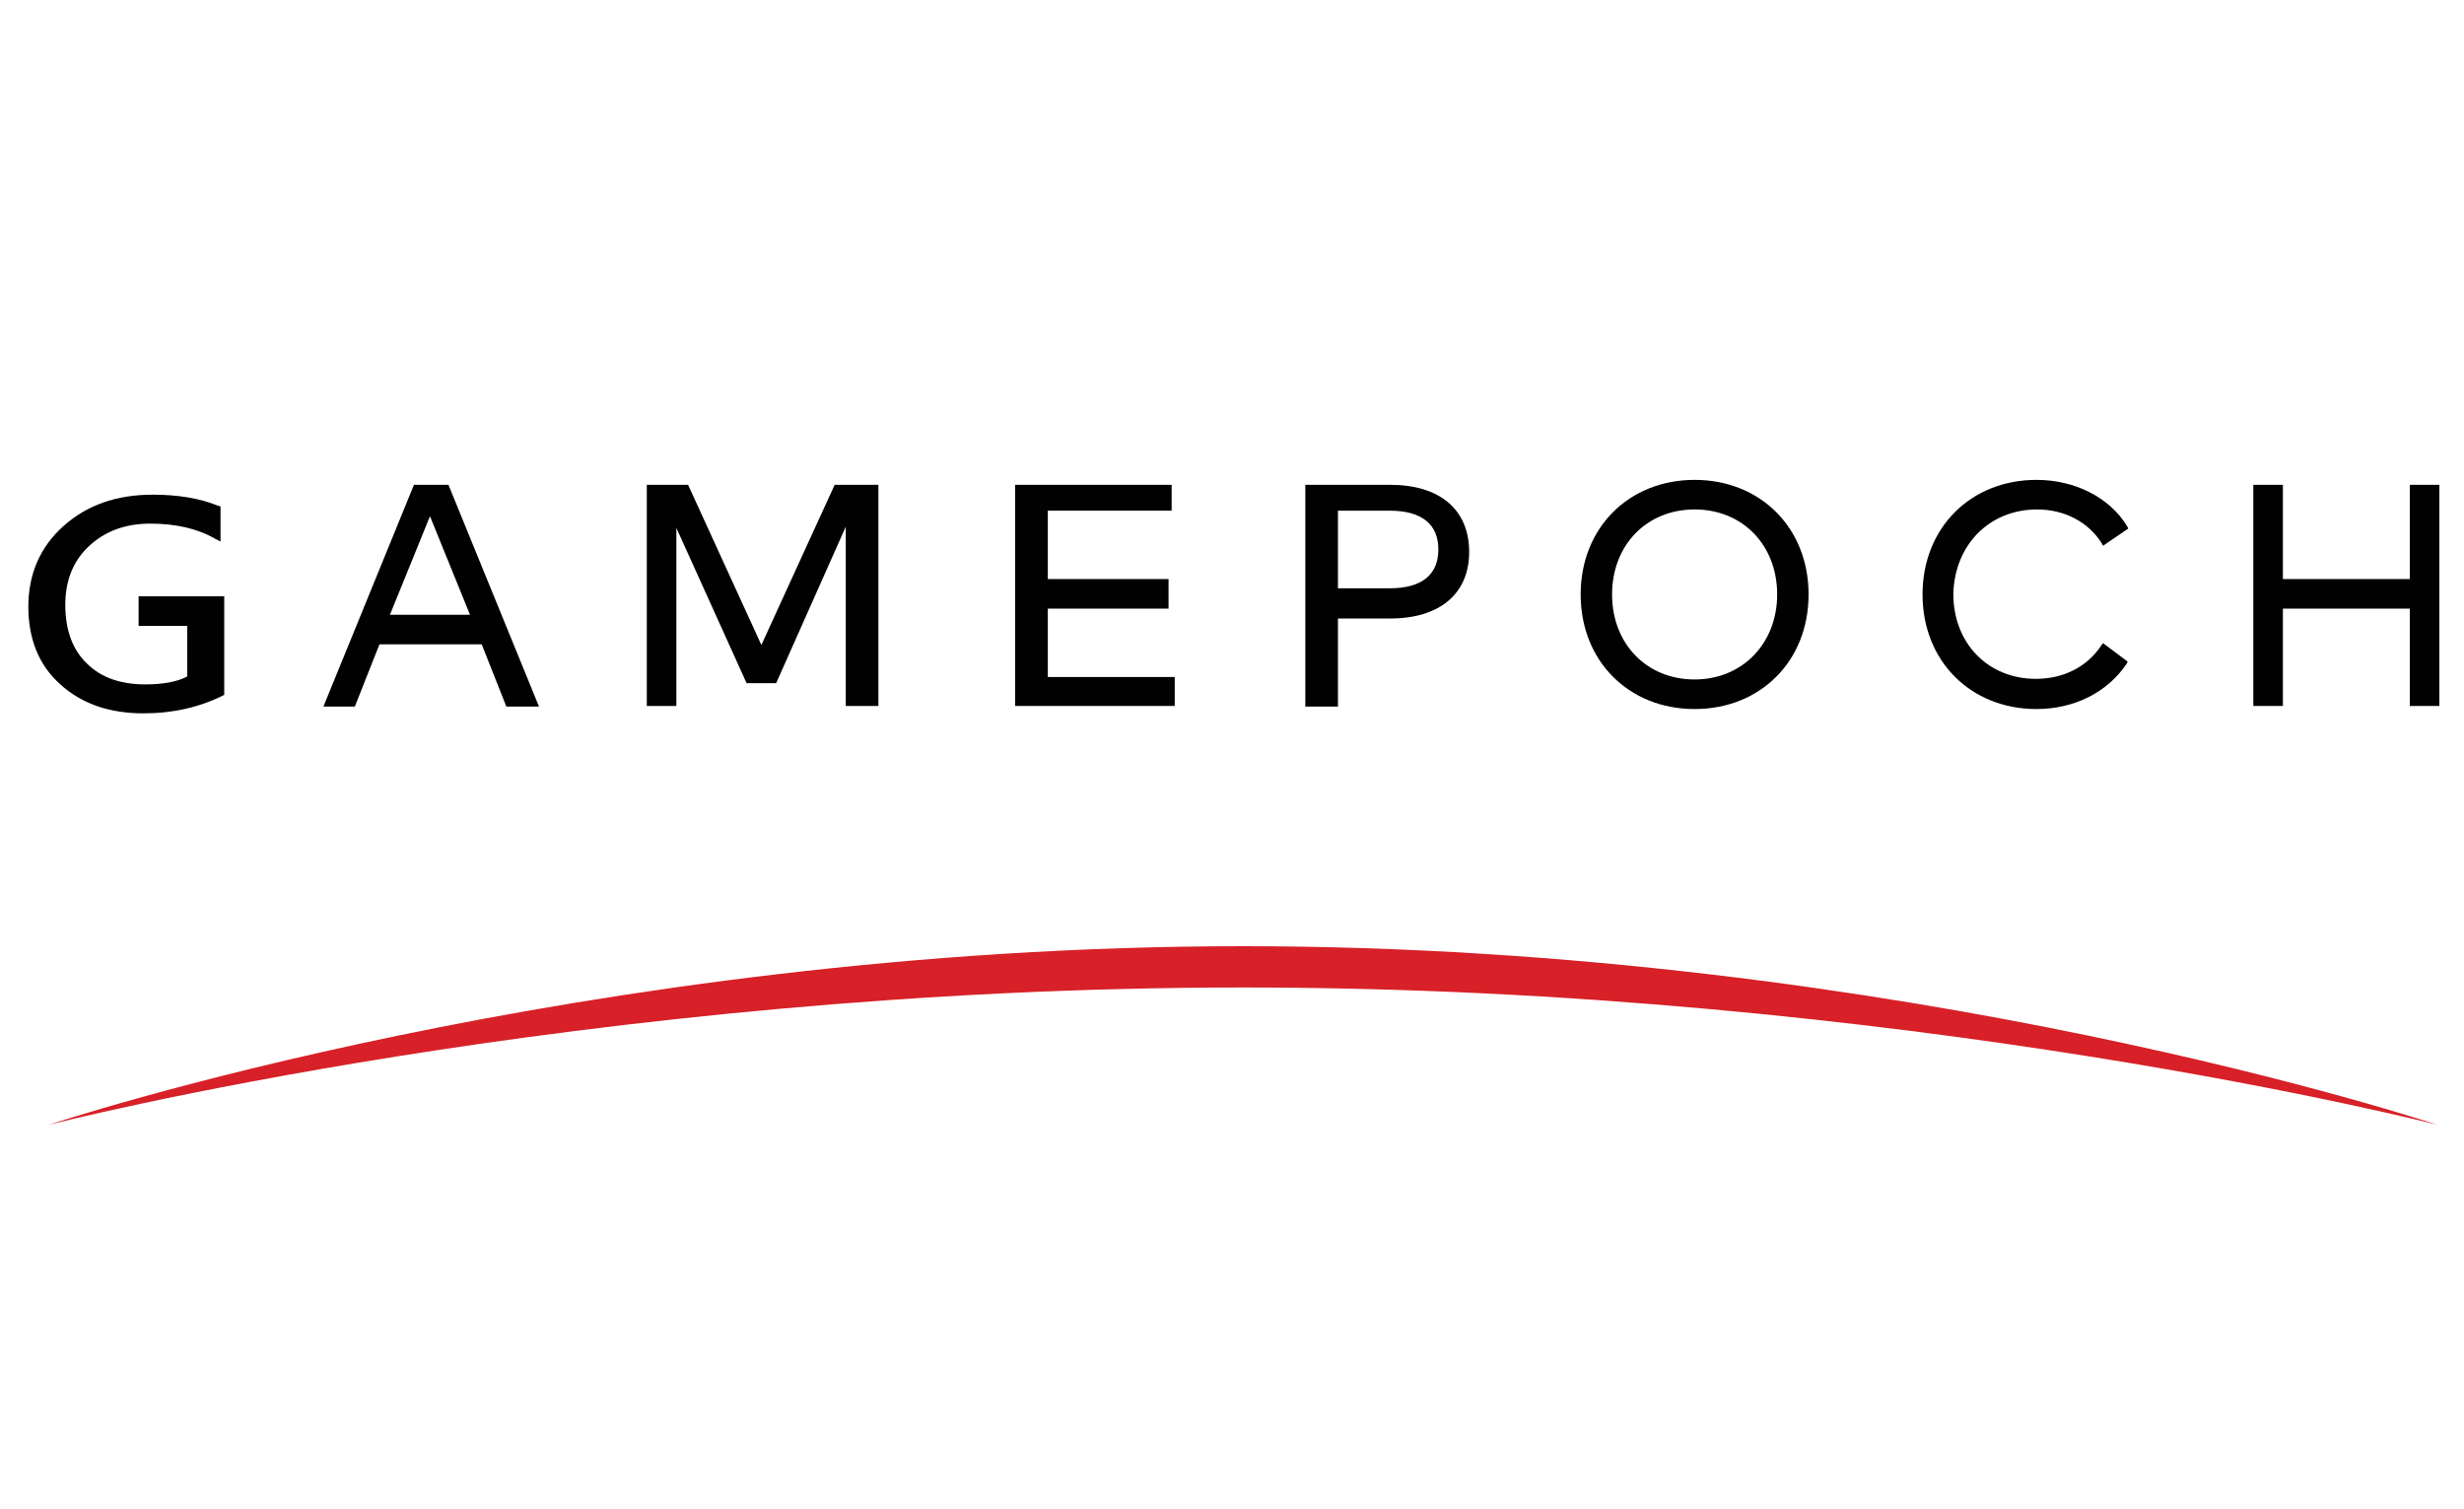 <?xml version="1.0" encoding="UTF-8"?> <!-- Generator: Adobe Illustrator 25.2.2, SVG Export Plug-In . SVG Version: 6.00 Build 0) --> <svg xmlns="http://www.w3.org/2000/svg" xmlns:xlink="http://www.w3.org/1999/xlink" version="1.1" id="Layer_1" x="0px" y="0px" viewBox="0 0 400 245" style="enable-background:new 0 0 400 245;" xml:space="preserve"> <style type="text/css"> .st0{fill:#010101;} .st1{enable-background:new ;} .st2{fill:#DB1F26;} .st3{fill:#7A7A7A;} .st4{fill:#EE3275;} .st5{fill:#EE2837;} .st6{fill:#069BCF;} .st7{fill:none;} .st8{clip-path:url(#SVGID_1_);} .st9{fill-rule:evenodd;clip-rule:evenodd;fill:#F4C117;} .st10{clip-path:url(#SVGID_2_);} .st11{fill-rule:evenodd;clip-rule:evenodd;fill:url(#SVGID_3_);} .st12{fill-rule:evenodd;clip-rule:evenodd;fill:url(#SVGID_4_);} .st13{fill-rule:evenodd;clip-rule:evenodd;fill:url(#SVGID_5_);} .st14{fill-rule:evenodd;clip-rule:evenodd;fill:url(#SVGID_6_);} .st15{fill-rule:evenodd;clip-rule:evenodd;fill:url(#SVGID_7_);} .st16{fill-rule:evenodd;clip-rule:evenodd;fill:url(#SVGID_8_);} .st17{clip-path:url(#SVGID_9_);} .st18{fill-rule:evenodd;clip-rule:evenodd;fill:url(#SVGID_10_);} .st19{fill-rule:evenodd;clip-rule:evenodd;fill:url(#SVGID_11_);} .st20{fill-rule:evenodd;clip-rule:evenodd;fill:url(#SVGID_12_);} .st21{fill-rule:evenodd;clip-rule:evenodd;fill:url(#SVGID_13_);} .st22{fill-rule:evenodd;clip-rule:evenodd;fill:url(#SVGID_14_);} .st23{fill-rule:evenodd;clip-rule:evenodd;fill:url(#SVGID_15_);} .st24{fill:#FFFFFF;} .st25{clip-path:url(#SVGID_16_);} .st26{clip-path:url(#SVGID_17_);} .st27{clip-path:url(#SVGID_18_);} .st28{fill-rule:evenodd;clip-rule:evenodd;fill:url(#SVGID_19_);} .st29{fill-rule:evenodd;clip-rule:evenodd;fill:url(#SVGID_20_);} .st30{fill-rule:evenodd;clip-rule:evenodd;fill:url(#SVGID_21_);} .st31{fill-rule:evenodd;clip-rule:evenodd;fill:url(#SVGID_22_);} .st32{fill-rule:evenodd;clip-rule:evenodd;fill:url(#SVGID_23_);} .st33{fill-rule:evenodd;clip-rule:evenodd;fill:url(#SVGID_24_);} .st34{clip-path:url(#SVGID_25_);} .st35{clip-path:url(#SVGID_26_);} .st36{clip-path:url(#SVGID_27_);} .st37{fill-rule:evenodd;clip-rule:evenodd;fill:url(#SVGID_28_);} .st38{fill-rule:evenodd;clip-rule:evenodd;fill:url(#SVGID_29_);} .st39{fill-rule:evenodd;clip-rule:evenodd;fill:url(#SVGID_30_);} .st40{fill-rule:evenodd;clip-rule:evenodd;fill:url(#SVGID_31_);} .st41{fill-rule:evenodd;clip-rule:evenodd;fill:url(#SVGID_32_);} .st42{fill-rule:evenodd;clip-rule:evenodd;fill:url(#SVGID_33_);} .st43{clip-path:url(#SVGID_34_);} .st44{clip-path:url(#SVGID_35_);} .st45{clip-path:url(#SVGID_36_);} .st46{fill-rule:evenodd;clip-rule:evenodd;fill:url(#SVGID_37_);} .st47{fill-rule:evenodd;clip-rule:evenodd;fill:url(#SVGID_38_);} .st48{fill-rule:evenodd;clip-rule:evenodd;fill:url(#SVGID_39_);} .st49{fill-rule:evenodd;clip-rule:evenodd;fill:url(#SVGID_40_);} .st50{fill-rule:evenodd;clip-rule:evenodd;fill:url(#SVGID_41_);} .st51{fill-rule:evenodd;clip-rule:evenodd;fill:url(#SVGID_42_);} .st52{clip-path:url(#SVGID_43_);} .st53{fill-rule:evenodd;clip-rule:evenodd;fill:#FFFFFF;} .st54{fill-rule:evenodd;clip-rule:evenodd;fill:url(#SVGID_44_);} .st55{fill-rule:evenodd;clip-rule:evenodd;fill:url(#SVGID_45_);} .st56{fill-rule:evenodd;clip-rule:evenodd;fill:url(#SVGID_46_);} .st57{fill-rule:evenodd;clip-rule:evenodd;fill:url(#SVGID_47_);} .st58{fill-rule:evenodd;clip-rule:evenodd;fill:url(#SVGID_48_);} .st59{fill-rule:evenodd;clip-rule:evenodd;fill:url(#SVGID_49_);} .st60{fill-rule:evenodd;clip-rule:evenodd;fill:#40464E;} .st61{fill-rule:evenodd;clip-rule:evenodd;fill:#01AFAA;} .st62{fill:#28203B;} .st63{fill-rule:evenodd;clip-rule:evenodd;fill:#010101;} .st64{fill:#F26B3F;} .st65{display:none;fill:#010101;} .st66{fill:#D72027;} .st67{fill:#ED2224;} .st68{fill:#231815;} .st69{display:none;fill-rule:evenodd;clip-rule:evenodd;fill:#323137;} .st70{fill:#3D3D3C;} .st71{fill:#F09877;} </style> <rect x="-6.1" y="-2.7" class="st65" width="428.2" height="281.9"></rect> <g> <path class="st0" d="M14.5,88.6c2.6-2.4,5.9-3.6,9.9-3.6c4.1,0,7.7,0.8,10.6,2.5l0.8,0.4v-5.7l-0.4-0.1c-2.9-1.2-6.5-1.8-10.6-1.8 c-5.9,0-10.7,1.7-14.5,5.1c-3.8,3.4-5.7,7.8-5.7,13.1c0,5.2,1.7,9.5,5.2,12.6c3.4,3.1,7.9,4.7,13.5,4.7c4.8,0,9.1-1,12.9-2.9 l0.2-0.1v-16H22.5v4.8h7.9v8.2c-1.6,0.9-4.1,1.3-6.8,1.3c-4,0-7.2-1.1-9.5-3.4c-2.3-2.2-3.5-5.4-3.5-9.5 C10.6,94.2,11.9,91,14.5,88.6z"></path> <path class="st0" d="M78.2,104.6l4,10.1h5.3l-14.7-36h-5.6l-14.7,36h5.1l4-10.1H78.2z M63.3,99.8l6.5-16l6.5,16H63.3z"></path> <polygon class="st0" points="142.6,114.6 142.6,78.7 135.5,78.7 123.6,104.7 111.7,78.7 105,78.7 105,114.6 109.8,114.6 109.8,85.7 121.2,110.9 126,110.9 137.3,85.5 137.3,114.6 "></polygon> <polygon class="st0" points="190.2,82.9 190.2,78.7 164.8,78.7 164.8,114.6 190.7,114.6 190.7,109.9 170.1,109.9 170.1,98.8 189.7,98.8 189.7,94 170.1,94 170.1,82.9 "></polygon> <path class="st0" d="M225.7,100.4c8,0,12.8-4,12.8-10.8c0-6.9-4.8-10.9-12.8-10.9h-13.8v36h5.3v-14.3H225.7z M225.6,82.9 c5.2,0,7.9,2.2,7.9,6.3s-2.7,6.3-7.9,6.3h-8.4V82.9H225.6z"></path> <path class="st0" d="M293.6,96.5c0-10.8-7.8-18.6-18.5-18.6c-10.7,0-18.5,7.8-18.5,18.6c0,10.8,7.8,18.6,18.5,18.6 C285.8,115.1,293.6,107.3,293.6,96.5z M275.1,82.7c7.8,0,13.4,5.8,13.4,13.8c0,8-5.7,13.8-13.4,13.8c-7.8,0-13.4-5.8-13.4-13.8 C261.7,88.5,267.3,82.7,275.1,82.7z"></path> <path class="st0" d="M330.7,82.7c4.4,0,8.3,2,10.5,5.5l0.2,0.4l4.1-2.8l-0.2-0.4c-2.8-4.6-8.4-7.5-14.7-7.5 c-10.7,0-18.5,7.8-18.5,18.6c0,10.8,7.8,18.6,18.5,18.6c6.1,0,11.5-2.7,14.6-7.3l0.2-0.4l-4-3l-0.3,0.4c-2.3,3.5-6.2,5.4-10.6,5.4 c-7.8,0-13.4-5.8-13.4-13.8C317.3,88.5,322.9,82.7,330.7,82.7z"></path> <polygon class="st0" points="365.8,78.7 365.8,114.6 370.6,114.6 370.6,98.8 391.2,98.8 391.2,114.6 396,114.6 396,78.7 391.2,78.7 391.2,94 370.6,94 370.6,78.7 "></polygon> <path class="st66" d="M201.8,153.6c-107.1,0-193.9,29-193.9,29s86.8-22.3,193.9-22.3s193.9,22.3,193.9,22.3 S308.9,153.6,201.8,153.6z"></path> </g> </svg> 